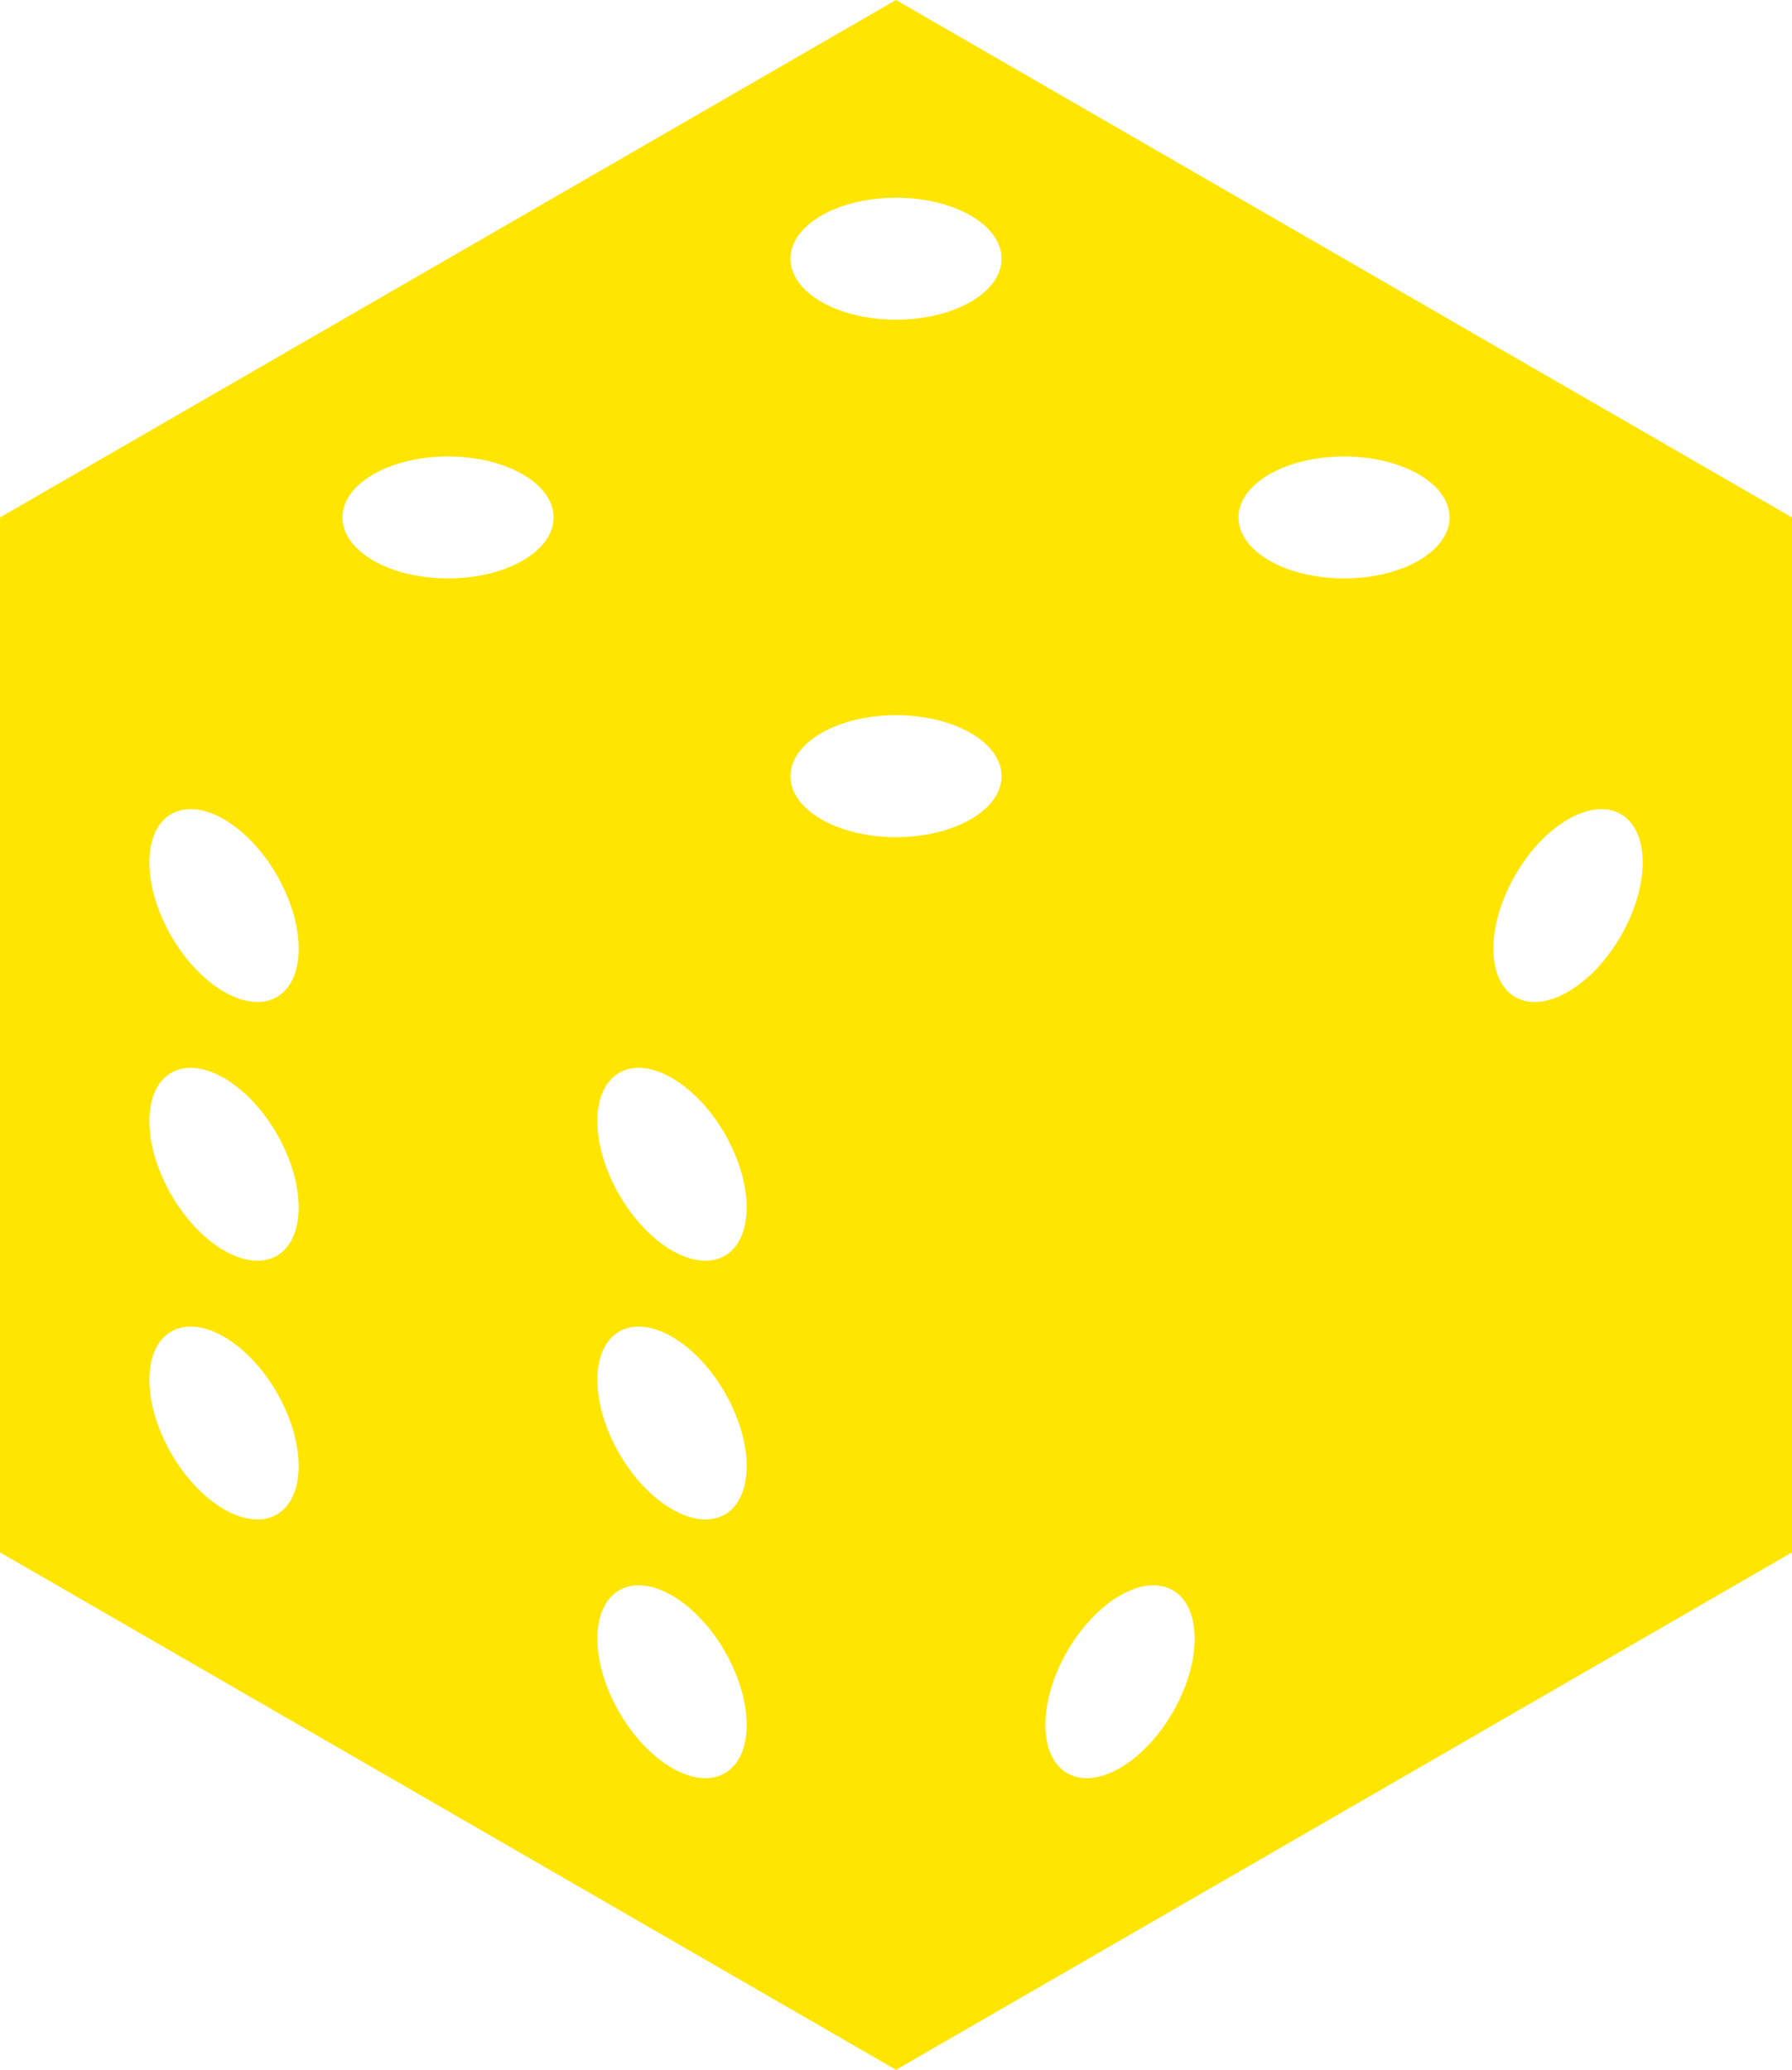 <?xml version="1.0" encoding="UTF-8"?>
<svg id="uuid-ba78af2e-4523-4a87-aa45-c673a863e2bb" data-name="Layer_2" xmlns="http://www.w3.org/2000/svg" width="81.406" height="94" viewBox="0 0 81.406 94">
  <defs>
    <style>
      .uuid-bc885ff6-21d0-4bf3-ae94-60c7c727b95e {
        fill: #FFE500;
      }
    </style>
  </defs>
  <g id="uuid-f41ef205-3e29-477b-a203-6d881ef7857a" data-name="Layer_2">
    <g id="uuid-f40f6328-107c-4173-a2b3-afd940227330" data-name="Layer_3">
      <path class="uuid-bc885ff6-21d0-4bf3-ae94-60c7c727b95e" d="M40.703,0L0,23.5v47l40.703,23.5,40.703-23.5V23.5L40.703,0ZM10.176,68.542c-1.873-1.082-3.392-3.712-3.392-5.875s1.519-3.04,3.392-1.958c1.873,1.082,3.392,3.712,3.392,5.875s-1.519,3.04-3.392,1.958ZM10.176,56.792c-1.873-1.082-3.392-3.712-3.392-5.875s1.519-3.04,3.392-1.958c1.873,1.081,3.392,3.712,3.392,5.875s-1.519,3.04-3.392,1.958ZM10.176,45.042c-1.873-1.081-3.392-3.712-3.392-5.875s1.519-3.04,3.392-1.958c1.873,1.082,3.392,3.712,3.392,5.875s-1.519,3.04-3.392,1.958ZM23.744,25.458c-1.873,1.082-4.911,1.082-6.784,0-1.873-1.081-1.873-2.835,0-3.917,1.873-1.081,4.911-1.081,6.784,0,1.873,1.082,1.873,2.835,0,3.917ZM30.527,80.292c-1.873-1.081-3.392-3.712-3.392-5.875s1.519-3.04,3.392-1.958c1.873,1.081,3.392,3.712,3.392,5.875s-1.519,3.04-3.392,1.958ZM30.527,68.542c-1.873-1.082-3.392-3.712-3.392-5.875s1.519-3.04,3.392-1.958c1.873,1.082,3.392,3.712,3.392,5.875s-1.519,3.04-3.392,1.958ZM30.527,56.792c-1.873-1.081-3.392-3.712-3.392-5.875s1.519-3.04,3.392-1.958c1.873,1.081,3.392,3.712,3.392,5.875s-1.519,3.04-3.392,1.958ZM44.095,37.208c-1.873,1.081-4.911,1.081-6.784,0-1.873-1.082-1.873-2.835,0-3.917,1.873-1.082,4.91-1.082,6.784,0,1.873,1.081,1.873,2.835,0,3.917ZM44.095,13.708c-1.873,1.081-4.911,1.081-6.784,0-1.873-1.082-1.873-2.835,0-3.917,1.873-1.082,4.91-1.082,6.784,0,1.873,1.081,1.873,2.835,0,3.917ZM50.879,80.292c-1.873,1.082-3.392.205-3.392-1.958s1.519-4.793,3.392-5.875c1.873-1.082,3.392-.205,3.392,1.958s-1.519,4.793-3.392,5.875ZM64.447,25.458c-1.873,1.082-4.91,1.082-6.784,0-1.873-1.081-1.873-2.835,0-3.917,1.873-1.081,4.91-1.081,6.784,0,1.873,1.082,1.873,2.835,0,3.917ZM71.231,45.042c-1.873,1.082-3.392.205-3.392-1.958s1.519-4.793,3.392-5.875c1.873-1.081,3.392-.205,3.392,1.958s-1.519,4.793-3.392,5.875Z"/>
    </g>
  </g>
</svg>